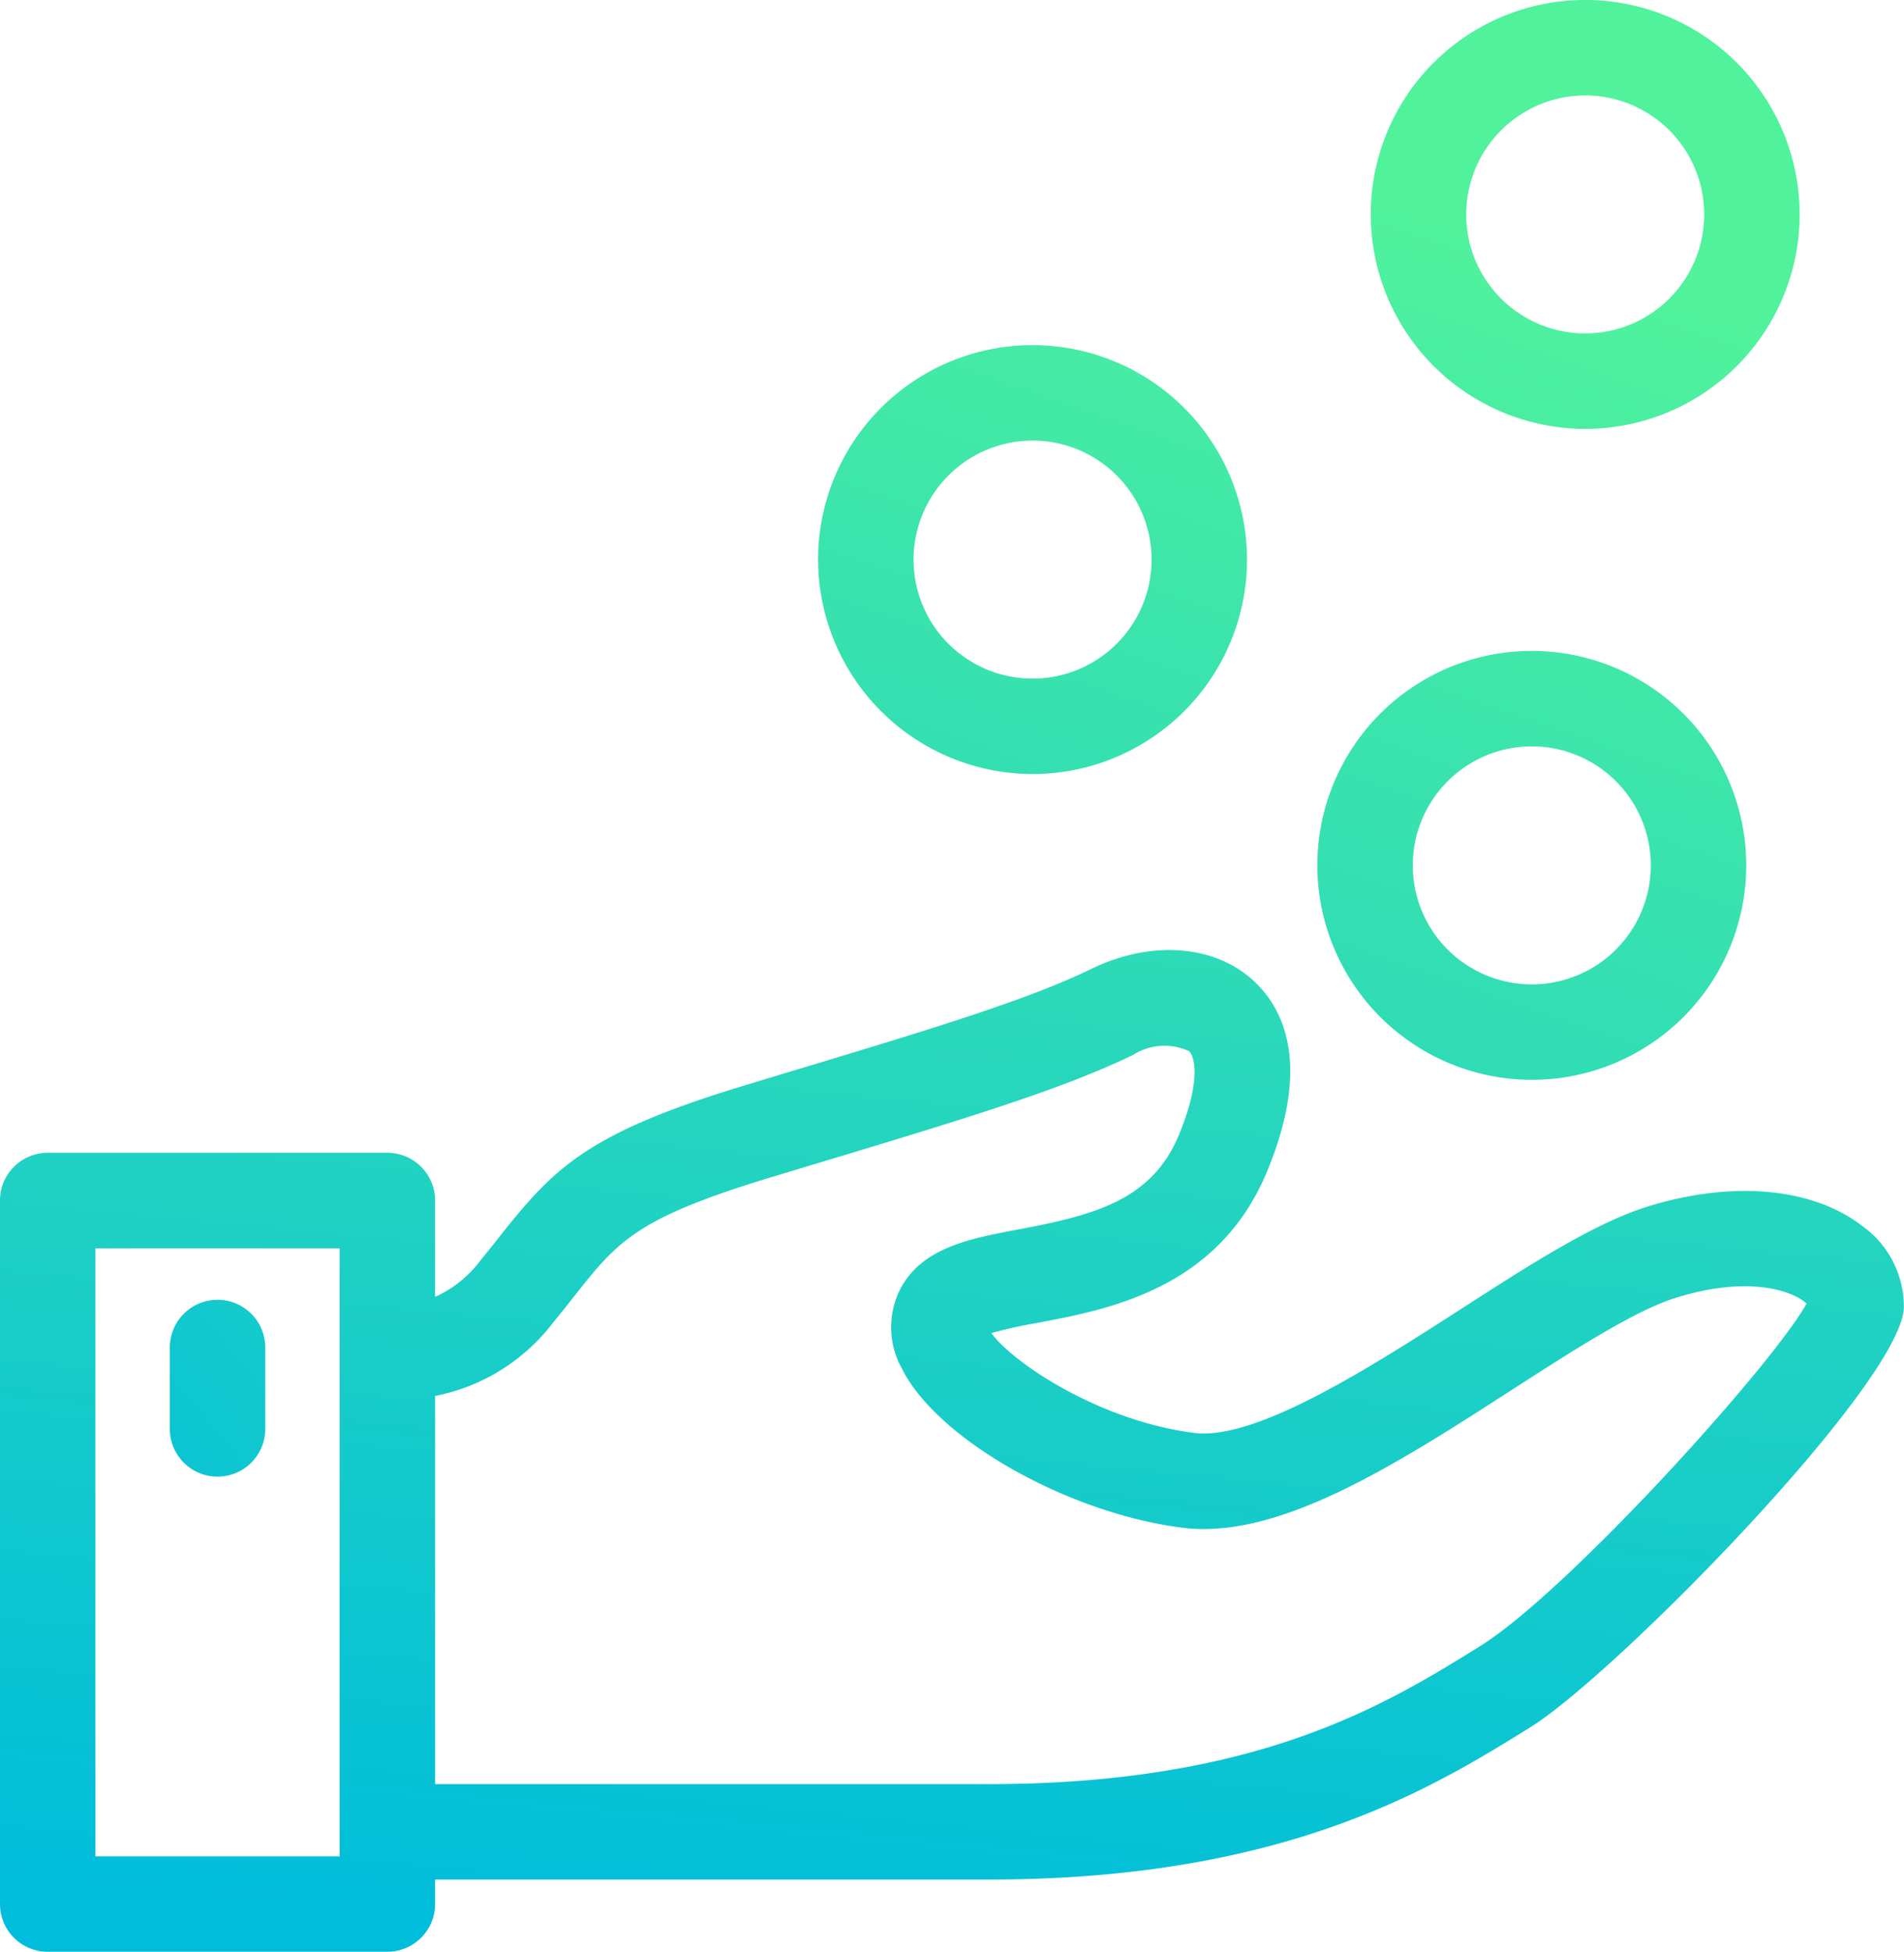 <svg id="Group_117" data-name="Group 117" xmlns="http://www.w3.org/2000/svg" xmlns:xlink="http://www.w3.org/1999/xlink" width="89.027" height="91.26" viewBox="0 0 89.027 91.26">
  <defs>
    <style>
      .cls-1 {
        fill: url(#linear-gradient);
      }

      .cls-2 {
        fill: url(#linear-gradient-2);
      }

      .cls-3 {
        fill: url(#linear-gradient-3);
      }

      .cls-4 {
        fill: url(#linear-gradient-4);
      }

      .cls-5 {
        fill: url(#linear-gradient-5);
      }
    </style>
    <linearGradient id="linear-gradient" x1="5.661" y1="-7.529" x2="-0.765" y2="2.468" gradientUnits="objectBoundingBox">
      <stop offset="0" stop-color="#50f29c"/>
      <stop offset="1" stop-color="#00bddb"/>
    </linearGradient>
    <linearGradient id="linear-gradient-2" x1="0.846" y1="-0.497" x2="-0.584" y2="3.624" xlink:href="#linear-gradient"/>
    <linearGradient id="linear-gradient-3" x1="0.458" y1="0.62" x2="-0.971" y2="4.742" xlink:href="#linear-gradient"/>
    <linearGradient id="linear-gradient-4" x1="0.942" y1="-0.773" x2="-0.488" y2="3.348" xlink:href="#linear-gradient"/>
    <linearGradient id="linear-gradient-5" x1="0.695" y1="-0.767" x2="0.373" y2="0.997" xlink:href="#linear-gradient"/>
  </defs>
  <path id="Path_69" data-name="Path 69" class="cls-1" d="M223.671,169.67a2.232,2.232,0,0,0-2.231,2.231v3.805a2.231,2.231,0,1,0,4.463,0V171.9A2.231,2.231,0,0,0,223.671,169.67Z" transform="translate(-213.5 -108.894)"/>
  <path id="Path_70" data-name="Path 70" class="cls-2" d="M251.845,159.716a10.027,10.027,0,1,0-10.027-10.029A10.041,10.041,0,0,0,251.845,159.716Zm0-15.592a5.565,5.565,0,1,1-5.565,5.563A5.571,5.571,0,0,1,251.845,144.124Z" transform="translate(-203.565 -123.524)"/>
  <path id="Path_71" data-name="Path 71" class="cls-3" d="M269.218,148.866a10.027,10.027,0,1,0-10.029-10.027A10.038,10.038,0,0,0,269.218,148.866Zm0-15.591a5.564,5.564,0,1,1-5.566,5.563A5.569,5.569,0,0,1,269.218,133.276Z" transform="translate(-195.096 -128.813)"/>
  <path id="Path_72" data-name="Path 72" class="cls-4" d="M267.537,169.328A10.027,10.027,0,1,0,257.51,159.3,10.039,10.039,0,0,0,267.537,169.328Zm0-15.592a5.565,5.565,0,1,1-5.565,5.565A5.57,5.57,0,0,1,267.537,153.736Z" transform="translate(-195.914 -118.838)"/>
  <path id="Path_73" data-name="Path 73" class="cls-5" d="M303.167,171.569c-2.323-1.794-6.075-2.13-10.029-.9-2.495.777-5.547,2.743-8.776,4.824-4.231,2.725-9.507,6.087-12.375,5.764-4.437-.546-8.518-3.271-9.532-4.674a21.66,21.66,0,0,1,2.133-.473c3.383-.637,8.494-1.6,10.765-7.1,2.042-4.939.8-7.546-.6-8.866-1.827-1.72-4.826-1.952-7.636-.583-3,1.458-7.5,2.817-14.316,4.873l-1.873.567c-7.39,2.234-8.937,3.874-11.475,7.081-.286.361-.589.744-.927,1.157a5.437,5.437,0,0,1-2.081,1.654v-4.509a2.232,2.232,0,0,0-2.231-2.231H218.333a2.231,2.231,0,0,0-2.231,2.231V203.28a2.231,2.231,0,0,0,2.231,2.231h15.882a2.232,2.232,0,0,0,2.231-2.231v-1.145h25.895c13.84,0,20.739-4.28,25.3-7.11,3.982-2.468,17.319-16.067,17.48-19.613A4.63,4.63,0,0,0,303.167,171.569Zm-71.183,29.48h-11.42V172.622h11.42Zm53.309-9.818c-4.381,2.719-10.383,6.441-22.951,6.441H236.447V179.523a9.144,9.144,0,0,0,5.531-3.448c.357-.433.677-.837.976-1.217,2.044-2.584,2.89-3.65,9.269-5.58l1.871-.565c7.02-2.118,11.659-3.518,14.978-5.132a2.741,2.741,0,0,1,2.625-.18c.286.269.556,1.432-.469,3.909-1.253,3.032-3.884,3.744-7.466,4.419-2.268.427-4.411.832-5.474,2.628a3.955,3.955,0,0,0-.027,3.863c1.629,3.316,7.787,6.807,13.18,7.47,4.5.546,10-3,15.338-6.442,2.968-1.911,5.772-3.719,7.685-4.315,3.566-1.11,5.586-.238,6.106.269C299.059,177.989,289.391,188.692,285.293,191.231Z" transform="translate(-216.102 -114.252)"/>
</svg>
